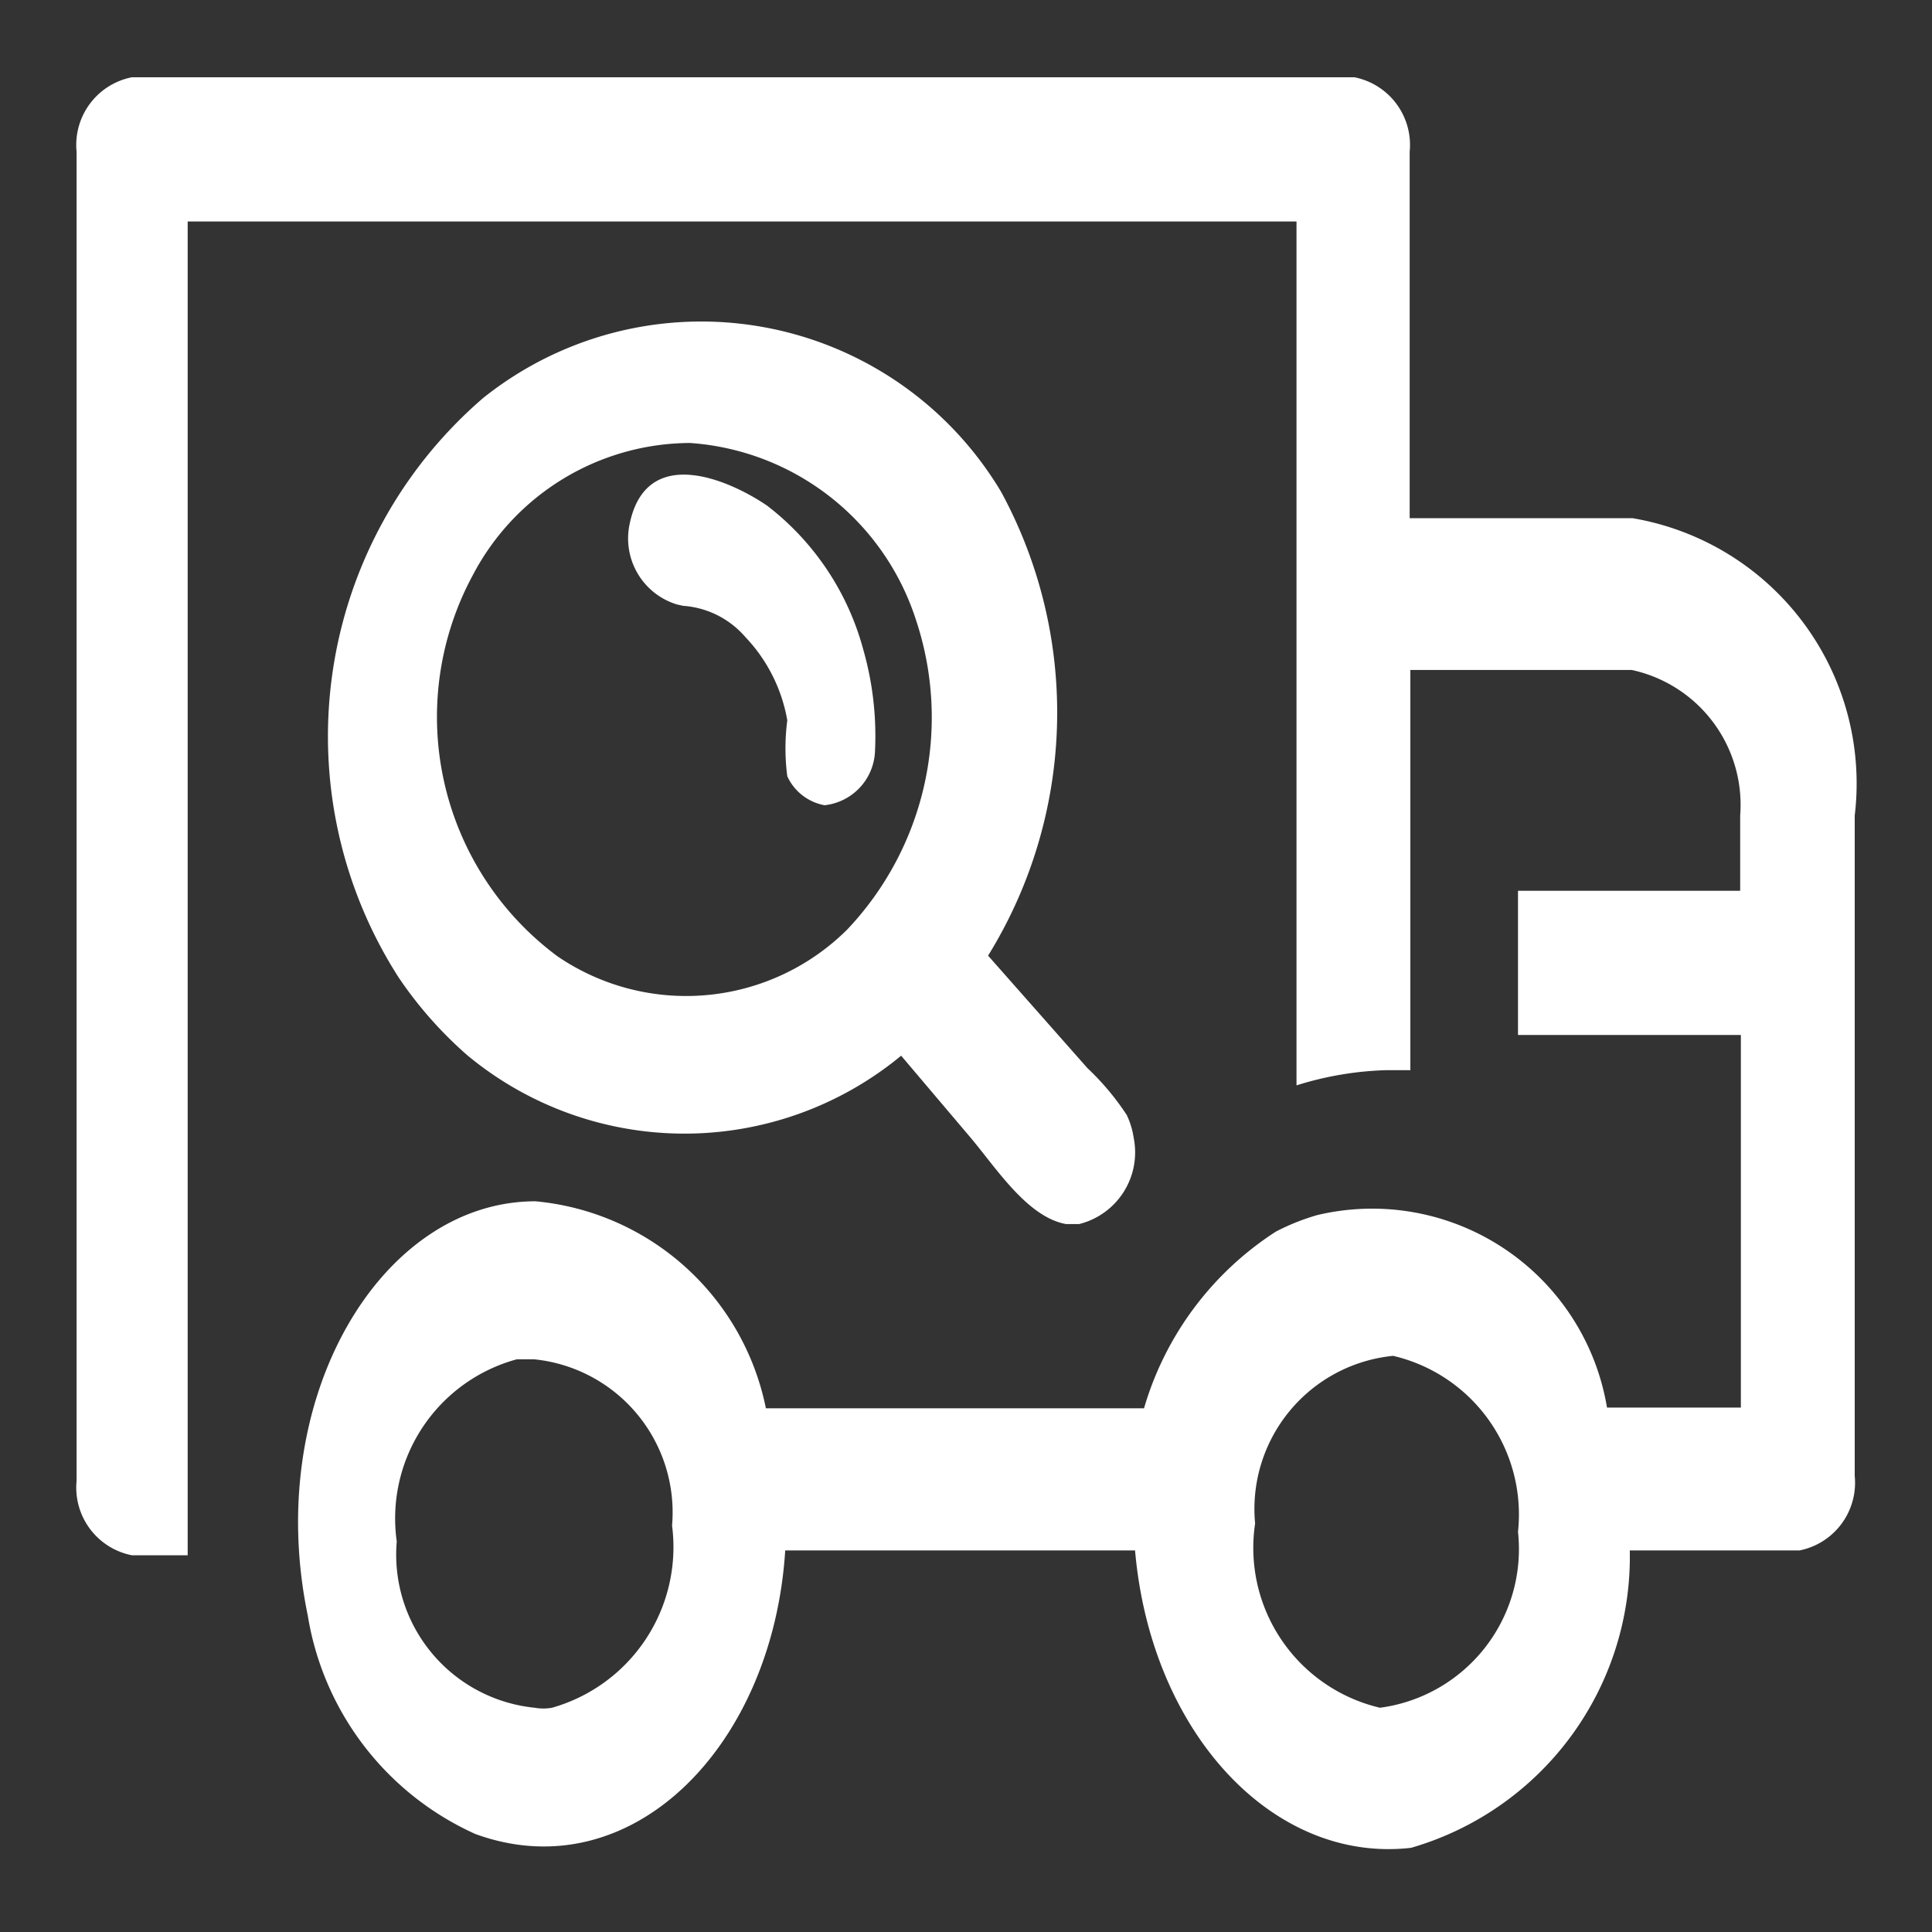 <svg id="Layer_3" data-name="Layer 3" xmlns="http://www.w3.org/2000/svg" viewBox="0 0 28 28"><rect x="0" y="0" width="28" height="28" fill="#333333" stroke="none"/><title>search_for_truck</title><path d="M23.66,7.51H20.43V2.2a1,1,0,0,0-.8-1.08H1.91a1,1,0,0,0-.8,1.08V21.46a1,1,0,0,0,.8,1.08h.81V3.21H18.79V15.73a4.77,4.77,0,0,1,1.29-.22h.36V9.71h3.21a2,2,0,0,1,1.57,2.11h0v1.09H22V15h3.23v5.4H23.29a3.45,3.45,0,0,0-4.2-2.79,3.23,3.23,0,0,0-.6.24,4.57,4.57,0,0,0-1.91,2.56H11.1a3.76,3.76,0,0,0-3.34-3c-2.25,0-3.95,2.87-3.3,6a4.21,4.21,0,0,0,2.43,3.17c2.25.82,4.31-1.26,4.49-4.11h5.07c.23,2.64,2,4.54,4,4.31a4.39,4.39,0,0,0,3.17-4.31h2.46a1,1,0,0,0,.8-1.08V11.82A3.9,3.9,0,0,0,23.66,7.51ZM8,24.75a.71.71,0,0,1-.25,0,2.23,2.23,0,0,1-2-2.41v0a2.39,2.39,0,0,1,1.74-2.64h.25a2.23,2.23,0,0,1,2,2.41v0A2.42,2.42,0,0,1,8,24.75Zm12,0h0a2.38,2.38,0,0,1-1.81-2.67,2.23,2.23,0,0,1,2-2.43h0A2.36,2.36,0,0,1,22,22.2,2.32,2.32,0,0,1,20,24.75Z" style="fill:#fff"/><path d="M14.51,7.13A5.06,5.06,0,0,0,7,5.77a6.47,6.47,0,0,0-1.22,8.4,5.81,5.81,0,0,0,1,1.13,4.93,4.93,0,0,0,6.28,0l1,1.18c.38.45.83,1.16,1.39,1.26h.19a1.07,1.07,0,0,0,.79-1.25,1.16,1.16,0,0,0-.1-.33,3.77,3.77,0,0,0-.57-.68l-1.44-1.63A6.7,6.7,0,0,0,14.51,7.13ZM10,6.42h0A3.71,3.71,0,0,1,13.28,9a4.47,4.47,0,0,1-1,4.47,3.31,3.31,0,0,1-4.2.39A4.32,4.32,0,0,1,6.85,8.34,3.57,3.57,0,0,1,10,6.42Z" style="fill:#fff"/><path d="M9.9,8.78a1.31,1.31,0,0,1,.9.45,2.33,2.33,0,0,1,.61,1.21,3.12,3.12,0,0,0,0,.81.74.74,0,0,0,.54.42h0a.82.82,0,0,0,.73-.76,4.56,4.56,0,0,0-.17-1.5,3.91,3.91,0,0,0-1.39-2.08c-.54-.37-1.77-.92-2,.29a1,1,0,0,0,.69,1.14Z" style="fill:#fff"/></svg>